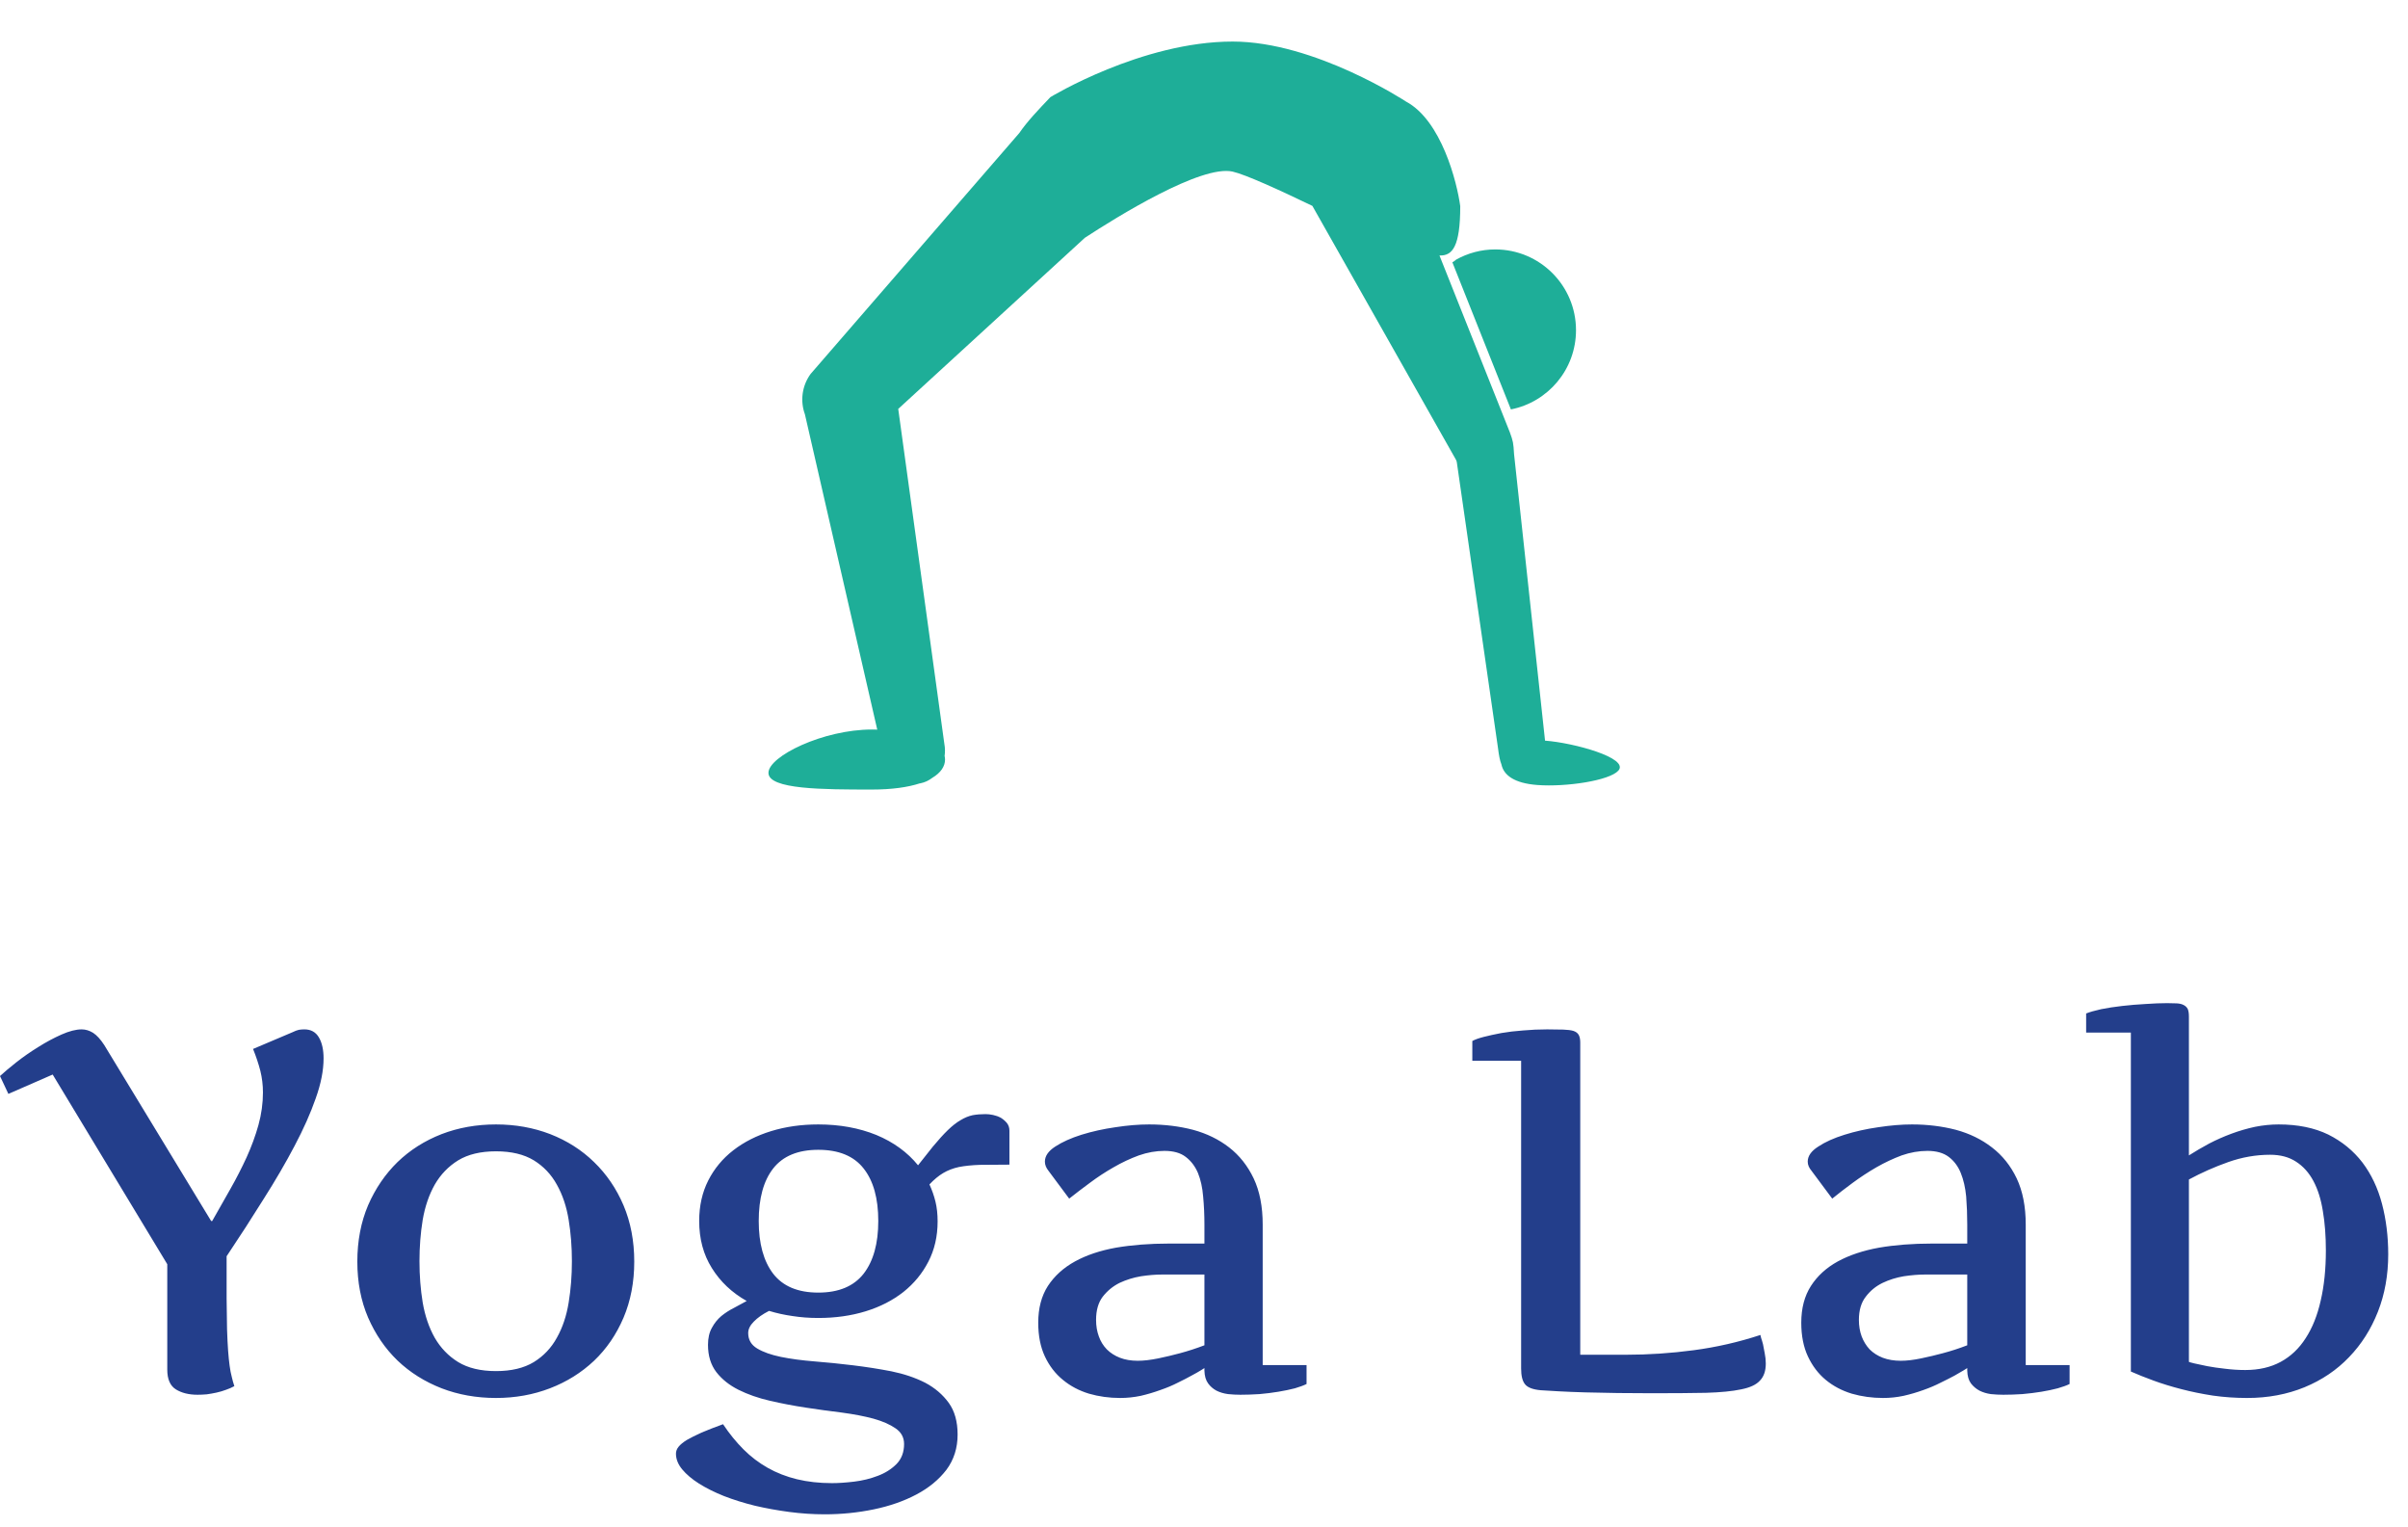 <?xml version="1.0" standalone="no"?>
<svg xmlns="http://www.w3.org/2000/svg" viewBox="0 0 112 71" width="112" height="71"><g fill="#1EAE98" color="#1EAE98" transform="translate(33.542 0) scale(0.44) "><g transform="translate(-255.999, -360.919)"><svg width="100.0" height="87.836" x="255.999" y="360.919" viewBox="255.999 360.919 100 87.836"><path d="M343.091,439.195l-3.274-30.269c-0.075-1.247-0.101-1.352-0.44-2.3l-7.446-18.707c1.361,0.055,2.196-0.92,2.196-5.211  c-0.342-2.54-1.993-9.056-5.729-11.053c0,0-9.634-6.344-18.328-6.344c-9.634,0-19.268,5.874-19.268,5.874  c-1.29,1.355-2.427,2.543-3.292,3.8l-22.057,25.457c-0.934,1.283-1.104,2.888-0.597,4.274c0,0.001,0,0.002,0,0.003l7.644,33.31  c-0.188-0.004-0.372-0.01-0.568-0.01c-5.154,0-10.933,2.83-10.933,4.582c0,1.752,5.779,1.762,10.934,1.762  c2.128,0,3.81-0.245,5.06-0.652c0.019-0.003,0.038-0.001,0.057-0.005c0.476-0.092,0.901-0.298,1.268-0.58  c0.894-0.536,1.348-1.206,1.348-1.935c0-0.129-0.018-0.255-0.046-0.38c0.056-0.409,0.058-0.835-0.026-1.269l-4.876-35.407  l19.731-18.087l0,0c3.374-2.203,12.301-7.747,15.621-6.992c1.355,0.308,4.917,1.93,8.427,3.623l15.173,26.82  c0.05,0.088,0.083,0.184,0.097,0.284l4.359,30.247c0.083,0.659,0.177,1.235,0.357,1.686c0.235,1.103,1.305,1.982,3.81,2.168  c3.017,0.223,7.608-0.462,8.551-1.523C352.029,441.027,346.108,439.418,343.091,439.195z"></path><g><path d="M333.295,388.642l6.187,15.545c3.922-0.77,6.882-4.224,6.882-8.372c0-4.714-3.821-8.535-8.535-8.535   c-1.503,0-2.911,0.393-4.136,1.077C333.569,388.461,333.443,388.565,333.295,388.642z"></path></g></svg></g></g><path fill="#233E8B" fill-rule="nonzero" d="M10.54 11.77L10.54 11.77Q10.54 12.90 10.54 13.73Q10.55 14.55 10.56 15.16Q10.58 15.76 10.61 16.17Q10.64 16.57 10.68 16.86Q10.72 17.16 10.78 17.38Q10.83 17.60 10.90 17.81L10.90 17.81Q10.72 17.91 10.51 17.98Q10.30 18.06 10.07 18.11Q9.84 18.16 9.62 18.19Q9.39 18.21 9.19 18.21L9.19 18.21Q8.58 18.21 8.18 17.96Q7.78 17.71 7.78 17.04L7.78 17.04L7.78 12.14L2.45 3.32L0.39 4.22L0 3.39Q0.28 3.13 0.76 2.75Q1.23 2.38 1.78 2.04Q2.32 1.70 2.86 1.46Q3.40 1.22 3.80 1.22L3.80 1.22Q4.07 1.22 4.33 1.38Q4.59 1.55 4.85 1.95L4.85 1.95L9.82 10.13L9.87 10.13Q10.29 9.39 10.71 8.65Q11.13 7.91 11.47 7.17Q11.81 6.42 12.02 5.67Q12.23 4.91 12.23 4.15L12.23 4.15Q12.23 3.64 12.11 3.15Q11.98 2.65 11.77 2.13L11.77 2.13L13.61 1.35Q13.77 1.27 13.90 1.24Q14.03 1.22 14.16 1.22L14.16 1.22Q14.61 1.22 14.83 1.59Q15.05 1.96 15.05 2.57L15.05 2.57Q15.05 3.41 14.68 4.44Q14.32 5.47 13.70 6.64Q13.08 7.82 12.26 9.11Q11.45 10.41 10.54 11.77ZM29.50 12.02L29.50 12.02Q29.50 13.45 29.00 14.63Q28.50 15.80 27.63 16.63Q26.75 17.46 25.58 17.91Q24.41 18.36 23.07 18.36L23.07 18.36Q21.71 18.36 20.54 17.91Q19.36 17.45 18.49 16.62Q17.63 15.79 17.12 14.62Q16.62 13.45 16.62 12.02L16.62 12.02Q16.62 10.58 17.12 9.40Q17.63 8.23 18.49 7.39Q19.36 6.55 20.54 6.09Q21.71 5.64 23.07 5.64L23.07 5.64Q24.42 5.64 25.59 6.09Q26.77 6.55 27.63 7.39Q28.50 8.23 29.00 9.40Q29.50 10.58 29.50 12.02ZM19.51 12L19.51 12Q19.51 13.00 19.66 13.92Q19.82 14.85 20.22 15.56Q20.63 16.27 21.31 16.69Q22.00 17.11 23.07 17.11L23.07 17.11Q24.14 17.11 24.83 16.69Q25.51 16.27 25.90 15.56Q26.30 14.85 26.45 13.92Q26.60 13.00 26.60 12L26.60 12Q26.60 11.00 26.45 10.08Q26.30 9.15 25.90 8.44Q25.51 7.73 24.83 7.31Q24.14 6.89 23.07 6.89L23.07 6.89Q22.00 6.89 21.31 7.31Q20.63 7.73 20.22 8.44Q19.82 9.15 19.66 10.08Q19.51 11.00 19.51 12ZM35.29 10.13L35.29 10.13Q35.29 11.70 35.96 12.58Q36.64 13.46 38.06 13.46L38.06 13.46Q39.48 13.46 40.17 12.58Q40.85 11.70 40.85 10.13L40.85 10.13Q40.85 8.55 40.17 7.69Q39.49 6.82 38.06 6.82L38.06 6.82Q36.64 6.82 35.96 7.69Q35.29 8.55 35.29 10.13ZM33.63 19.58L33.63 19.58Q34.07 20.24 34.58 20.75Q35.09 21.26 35.71 21.61Q36.33 21.96 37.07 22.14Q37.82 22.32 38.70 22.32L38.70 22.32Q39.15 22.32 39.73 22.25Q40.31 22.18 40.83 21.98Q41.34 21.79 41.70 21.43Q42.05 21.07 42.05 20.50L42.05 20.50Q42.05 20.04 41.65 19.77Q41.26 19.50 40.62 19.32Q39.98 19.15 39.16 19.04Q38.34 18.94 37.49 18.81Q36.63 18.68 35.81 18.49Q34.99 18.30 34.35 17.98Q33.71 17.66 33.32 17.16Q32.93 16.65 32.93 15.89L32.93 15.89Q32.93 15.42 33.11 15.10Q33.28 14.78 33.55 14.55Q33.82 14.33 34.14 14.17Q34.45 14.00 34.73 13.85L34.73 13.85Q33.70 13.27 33.11 12.32Q32.52 11.38 32.52 10.13L32.52 10.13Q32.52 9.08 32.94 8.25Q33.36 7.42 34.11 6.84Q34.86 6.26 35.87 5.95Q36.88 5.64 38.06 5.64L38.06 5.64Q39.55 5.64 40.76 6.13Q41.96 6.63 42.70 7.54L42.70 7.54L43.39 6.67Q43.78 6.20 44.09 5.90Q44.40 5.60 44.68 5.44Q44.96 5.27 45.24 5.21Q45.52 5.16 45.84 5.16L45.84 5.16Q46.00 5.16 46.19 5.20Q46.38 5.24 46.55 5.33Q46.71 5.43 46.83 5.57Q46.95 5.72 46.95 5.93L46.95 5.93L46.95 7.51Q46.14 7.51 45.57 7.52Q45.01 7.54 44.60 7.62Q44.19 7.71 43.87 7.90Q43.55 8.09 43.23 8.43L43.23 8.43Q43.41 8.82 43.51 9.23Q43.61 9.64 43.61 10.15L43.61 10.15Q43.61 11.19 43.18 12.02Q42.76 12.84 42.02 13.43Q41.27 14.02 40.26 14.33Q39.25 14.64 38.06 14.64L38.06 14.64Q37.43 14.64 36.86 14.55Q36.29 14.47 35.77 14.31L35.77 14.31Q35.32 14.54 35.06 14.81Q34.80 15.07 34.80 15.34L34.80 15.34Q34.80 15.81 35.22 16.06Q35.64 16.31 36.32 16.45Q37.01 16.59 37.89 16.66Q38.77 16.73 39.67 16.84Q40.58 16.95 41.46 17.12Q42.34 17.30 43.03 17.65Q43.71 18.01 44.13 18.59Q44.54 19.16 44.54 20.06L44.54 20.06Q44.54 21 44.02 21.70Q43.49 22.39 42.62 22.85Q41.75 23.31 40.64 23.54Q39.53 23.77 38.36 23.77L38.36 23.77Q37.54 23.77 36.71 23.66Q35.88 23.55 35.11 23.37Q34.34 23.18 33.67 22.92Q33 22.65 32.51 22.34Q32.02 22.03 31.73 21.68Q31.44 21.33 31.44 20.95L31.44 20.95Q31.44 20.78 31.56 20.63Q31.69 20.47 31.95 20.31Q32.21 20.16 32.63 19.97Q33.05 19.79 33.63 19.58ZM56.02 17.09L56.02 16.97Q56.02 16.97 55.86 17.07Q55.70 17.17 55.42 17.32Q55.15 17.47 54.78 17.65Q54.41 17.84 53.97 17.99Q53.53 18.15 53.06 18.26Q52.58 18.36 52.10 18.36L52.10 18.36Q51.34 18.36 50.65 18.16Q49.96 17.95 49.44 17.52Q48.91 17.09 48.60 16.43Q48.29 15.77 48.29 14.86L48.29 14.86Q48.29 13.85 48.74 13.15Q49.20 12.45 50.00 12.01Q50.80 11.57 51.91 11.37Q53.03 11.18 54.36 11.18L54.36 11.18L56.02 11.18L56.02 10.30Q56.02 9.62 55.96 8.99Q55.91 8.37 55.72 7.90Q55.52 7.43 55.15 7.15Q54.79 6.87 54.16 6.87L54.16 6.87Q53.57 6.87 52.97 7.08Q52.37 7.30 51.80 7.63Q51.22 7.96 50.70 8.35Q50.17 8.74 49.73 9.09L49.73 9.09L48.77 7.80Q48.60 7.59 48.60 7.37L48.60 7.37Q48.60 6.98 49.08 6.67Q49.57 6.35 50.30 6.12Q51.04 5.89 51.88 5.77Q52.72 5.64 53.45 5.64L53.45 5.64Q54.53 5.64 55.49 5.89Q56.45 6.15 57.17 6.71Q57.89 7.27 58.31 8.15Q58.73 9.04 58.73 10.30L58.73 10.30L58.73 16.83L60.77 16.83L60.77 17.71Q60.57 17.81 60.23 17.91Q59.88 18 59.46 18.07Q59.04 18.14 58.58 18.18Q58.11 18.21 57.69 18.21L57.69 18.21Q57.41 18.21 57.12 18.18Q56.82 18.14 56.58 18.02Q56.34 17.89 56.19 17.68Q56.03 17.46 56.02 17.09L56.02 17.09ZM52.92 16.63L52.92 16.63Q53.33 16.63 53.87 16.52Q54.40 16.41 54.88 16.28L54.88 16.28Q55.44 16.13 56.02 15.91L56.02 15.91L56.02 12.62L54.05 12.62Q53.60 12.62 53.07 12.70Q52.54 12.79 52.07 13.01Q51.61 13.24 51.29 13.65Q50.98 14.06 50.98 14.73L50.98 14.73Q50.98 15.15 51.11 15.50Q51.23 15.84 51.48 16.10Q51.73 16.35 52.09 16.49Q52.45 16.63 52.92 16.63ZM73.50 1.83L73.50 16.35L75.62 16.35Q77.19 16.35 78.77 16.14Q80.36 15.93 81.88 15.43L81.88 15.43Q81.88 15.45 81.91 15.56Q81.95 15.67 82.00 15.86Q82.04 16.04 82.08 16.28Q82.13 16.52 82.13 16.76L82.13 16.76Q82.13 17.27 81.86 17.55Q81.60 17.84 80.98 17.96Q80.37 18.09 79.35 18.12Q78.34 18.14 76.84 18.14L76.84 18.14Q76.04 18.14 75.24 18.13Q74.44 18.12 73.74 18.10Q73.04 18.08 72.50 18.05Q71.95 18.02 71.66 18L71.66 18Q71.11 17.95 70.93 17.72Q70.75 17.50 70.75 16.99L70.75 16.99L70.75 2.68L68.48 2.68L68.48 1.76Q68.66 1.66 69.01 1.57Q69.36 1.48 69.83 1.39Q70.29 1.31 70.84 1.27Q71.39 1.22 71.96 1.22L71.96 1.22Q72.42 1.22 72.71 1.23Q73.01 1.24 73.18 1.29Q73.36 1.35 73.43 1.48Q73.50 1.61 73.50 1.83L73.50 1.83ZM91.50 17.09L91.50 16.97Q91.50 16.97 91.34 17.07Q91.18 17.17 90.91 17.32Q90.63 17.47 90.26 17.65Q89.89 17.84 89.46 17.99Q89.02 18.15 88.54 18.26Q88.07 18.36 87.59 18.36L87.59 18.36Q86.82 18.36 86.13 18.16Q85.44 17.95 84.92 17.52Q84.40 17.09 84.09 16.43Q83.78 15.77 83.78 14.86L83.78 14.86Q83.78 13.85 84.23 13.15Q84.68 12.45 85.48 12.01Q86.29 11.57 87.40 11.37Q88.51 11.18 89.85 11.18L89.85 11.18L91.50 11.18L91.50 10.30Q91.50 9.62 91.45 8.99Q91.39 8.37 91.20 7.90Q91.01 7.43 90.64 7.15Q90.27 6.87 89.65 6.87L89.65 6.87Q89.05 6.87 88.45 7.08Q87.86 7.30 87.28 7.63Q86.71 7.96 86.18 8.35Q85.65 8.74 85.22 9.09L85.22 9.09L84.26 7.80Q84.08 7.59 84.08 7.37L84.08 7.37Q84.08 6.98 84.57 6.67Q85.05 6.35 85.79 6.12Q86.52 5.89 87.36 5.77Q88.21 5.64 88.93 5.64L88.93 5.64Q90.01 5.64 90.97 5.89Q91.93 6.15 92.65 6.71Q93.38 7.27 93.80 8.15Q94.22 9.04 94.22 10.30L94.22 10.30L94.22 16.83L96.26 16.83L96.26 17.71Q96.06 17.81 95.71 17.91Q95.37 18 94.95 18.07Q94.52 18.14 94.06 18.18Q93.60 18.21 93.18 18.21L93.18 18.21Q92.89 18.21 92.60 18.18Q92.31 18.14 92.07 18.02Q91.83 17.89 91.67 17.68Q91.51 17.46 91.50 17.09L91.50 17.09ZM88.41 16.63L88.41 16.63Q88.82 16.63 89.35 16.52Q89.88 16.41 90.36 16.28L90.36 16.28Q90.93 16.13 91.50 15.91L91.50 15.91L91.50 12.62L89.53 12.62Q89.09 12.62 88.55 12.70Q88.02 12.79 87.56 13.01Q87.09 13.24 86.78 13.65Q86.46 14.06 86.46 14.73L86.46 14.73Q86.46 15.15 86.59 15.50Q86.72 15.84 86.96 16.10Q87.21 16.35 87.57 16.49Q87.94 16.63 88.41 16.63ZM105.59 7.05L105.59 7.05Q104.60 7.05 103.64 7.39Q102.68 7.73 101.81 8.20L101.81 8.20L101.81 16.68Q101.81 16.69 102.05 16.75Q102.28 16.80 102.66 16.88Q103.03 16.95 103.49 17.00Q103.96 17.06 104.43 17.06L104.43 17.06Q105.38 17.06 106.08 16.68Q106.78 16.30 107.24 15.58Q107.71 14.86 107.94 13.83Q108.18 12.80 108.18 11.50L108.18 11.50Q108.18 10.49 108.04 9.67Q107.91 8.85 107.60 8.27Q107.29 7.69 106.79 7.37Q106.30 7.05 105.59 7.05ZM101.81 0.62L101.81 7.08Q102.25 6.80 102.75 6.53Q103.25 6.27 103.79 6.07Q104.33 5.87 104.89 5.75Q105.45 5.64 105.98 5.64L105.98 5.64Q107.32 5.64 108.29 6.11Q109.25 6.59 109.88 7.41Q110.50 8.23 110.79 9.33Q111.08 10.43 111.08 11.68L111.08 11.68Q111.08 13.13 110.60 14.35Q110.12 15.57 109.26 16.46Q108.40 17.36 107.19 17.86Q105.97 18.36 104.52 18.36L104.52 18.36Q103.70 18.36 102.93 18.25Q102.15 18.13 101.46 17.95Q100.76 17.77 100.16 17.55Q99.56 17.33 99.11 17.13L99.11 17.13L99.11 1.37L97.03 1.37L97.03 0.48Q97.28 0.38 97.73 0.28Q98.18 0.19 98.71 0.13Q99.23 0.07 99.79 0.04Q100.35 0 100.80 0L100.80 0Q101.05 0 101.24 0.01Q101.43 0.02 101.55 0.08Q101.68 0.14 101.75 0.26Q101.81 0.39 101.81 0.62L101.81 0.62Z" transform="translate(0, 46.648)"></path></svg>